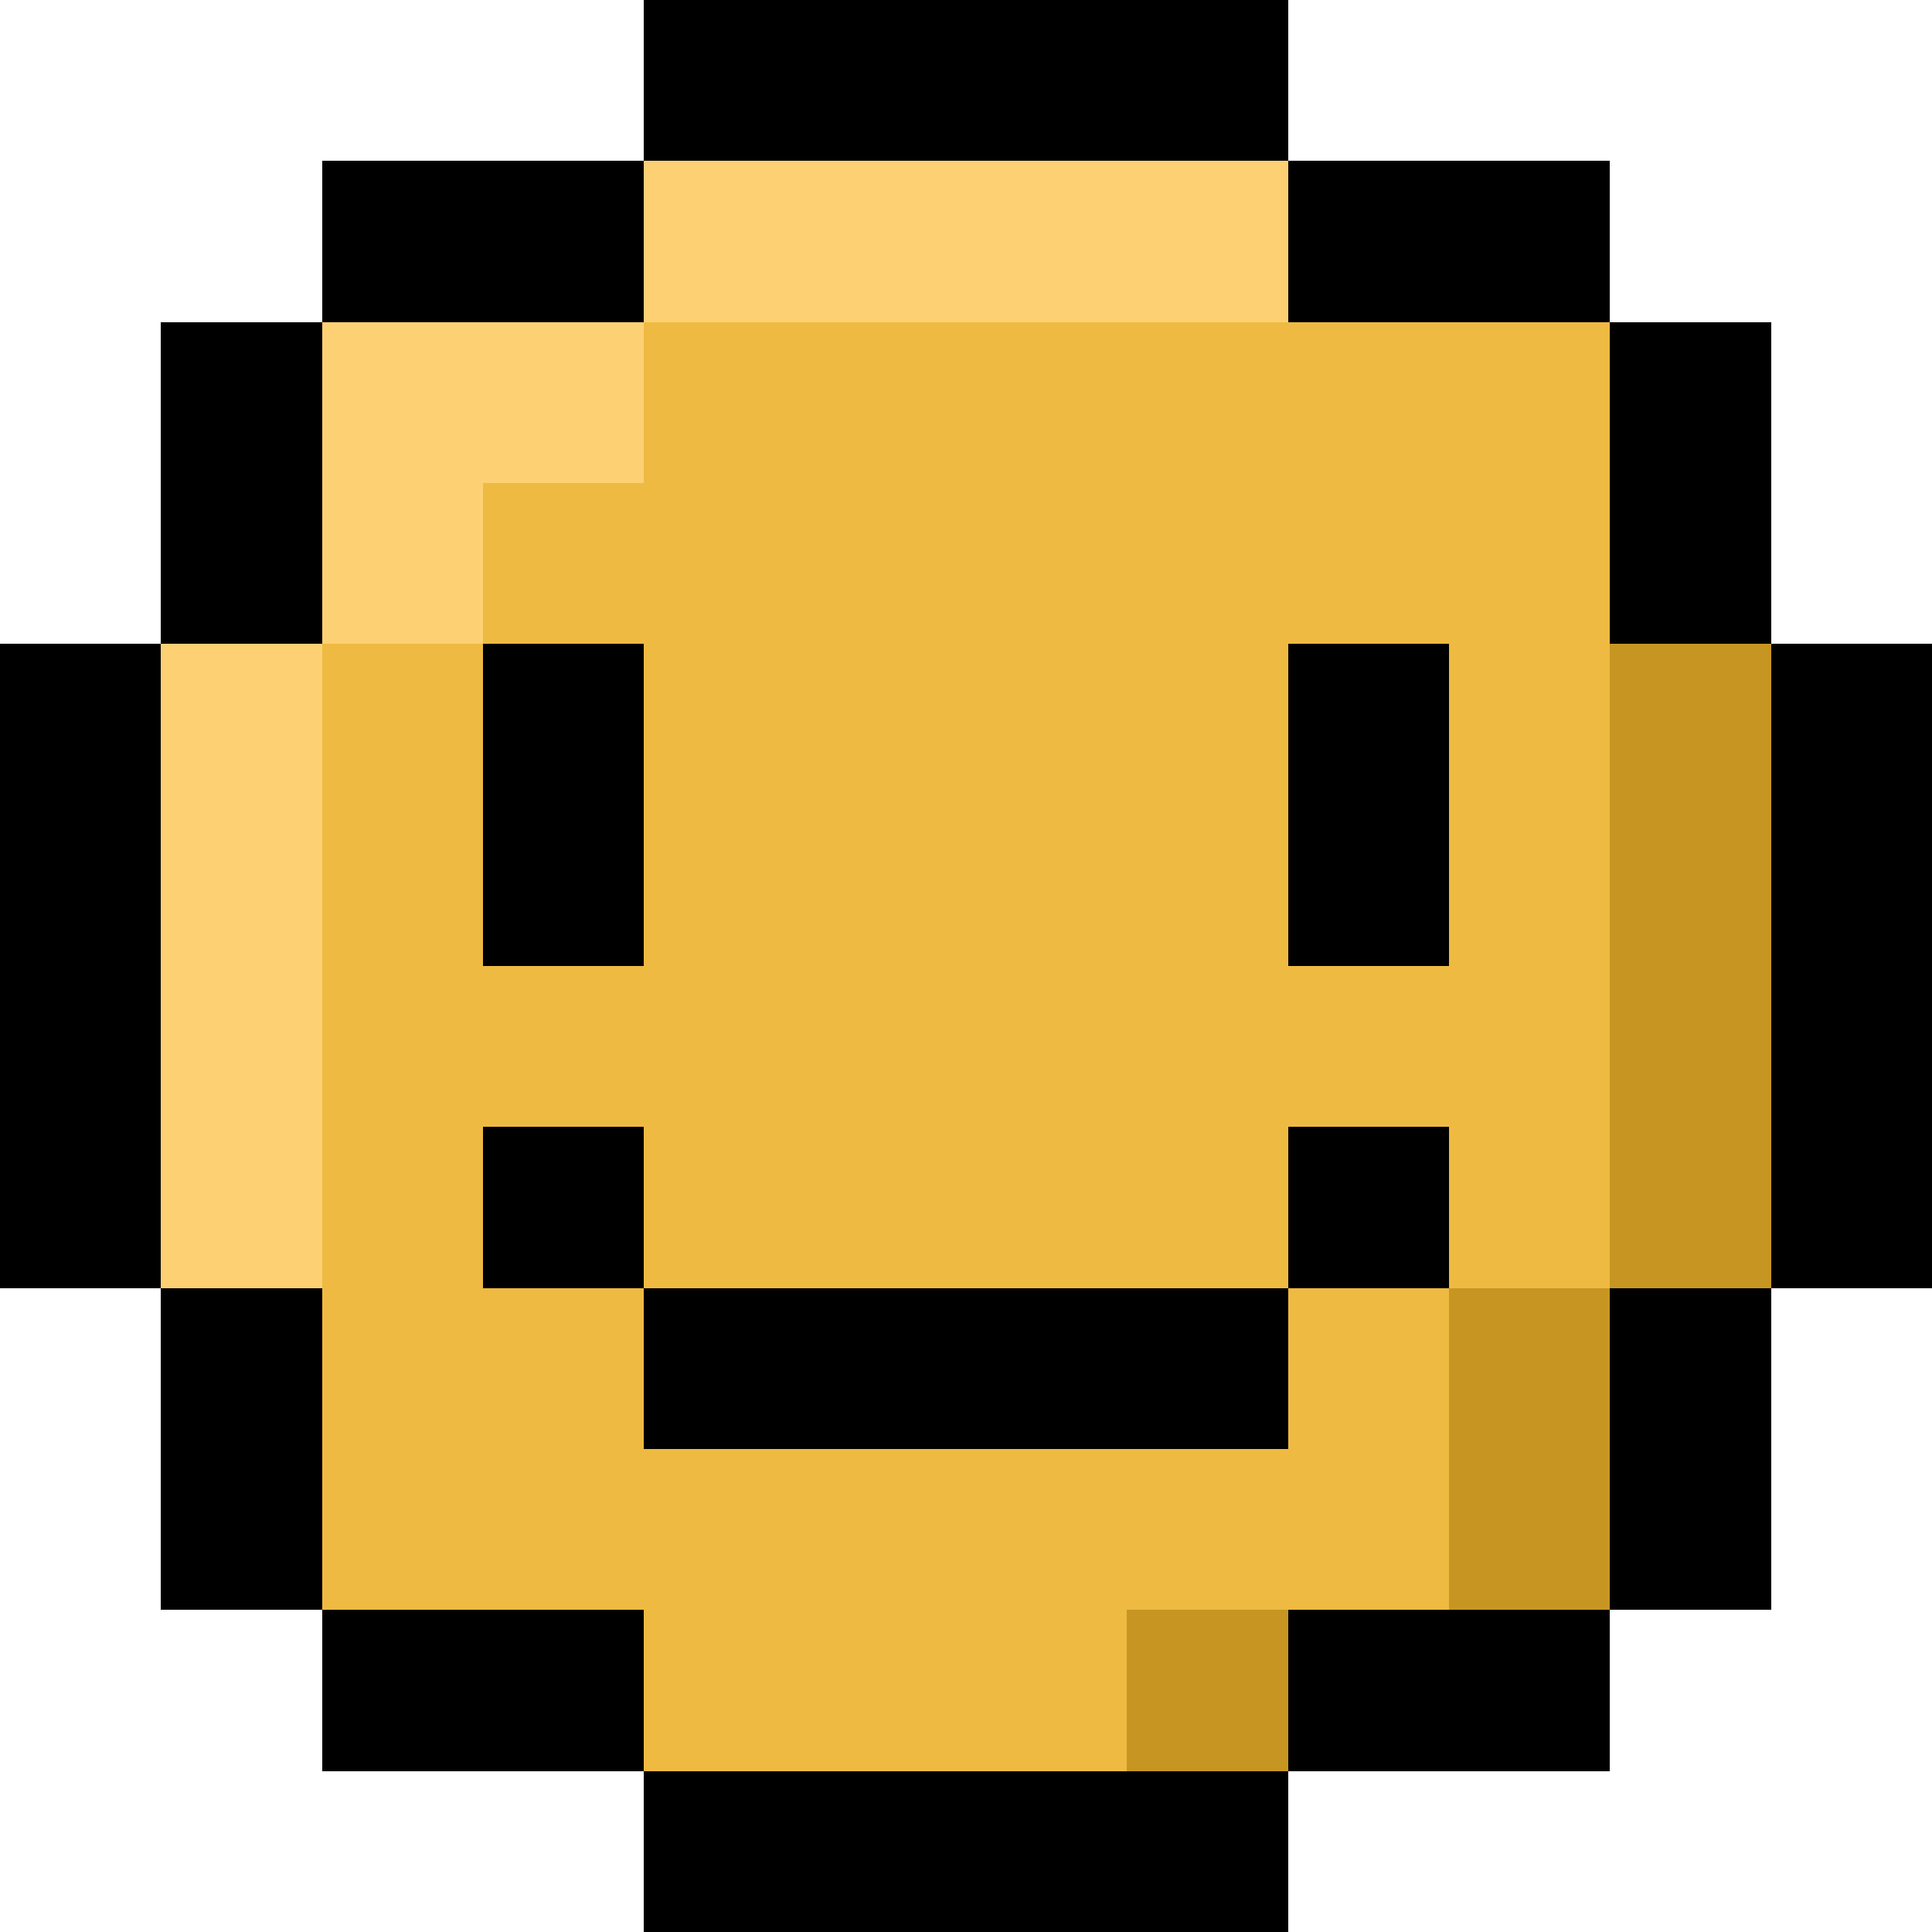 <svg xmlns="http://www.w3.org/2000/svg" viewBox="0 -0.5 12 12" shape-rendering="crispEdges">
<path stroke="#000000" d="M4 0h4M2 1h2M8 1h2M1 2h1M10 2h1M1 3h1M10 3h1M0 4h1M3 4h1M8 4h1M11 4h1M0 5h1M3 5h1M8 5h1M11 5h1M0 6h1M11 6h1M0 7h1M3 7h1M8 7h1M11 7h1M1 8h1M4 8h4M10 8h1M1 9h1M10 9h1M2 10h2M8 10h2M4 11h4" />
<path stroke="#fdd173" d="M4 1h4M2 2h2M2 3h1M1 4h1M1 5h1M1 6h1M1 7h1" />
<path stroke="#efba42" d="M4 2h6M3 3h7M2 4h1M4 4h4M9 4h1M2 5h1M4 5h4M9 5h1M2 6h8M2 7h1M4 7h4M9 7h1M2 8h2M8 8h1M2 9h7M4 10h3" />
<path stroke="#c79622" d="M10 4h1M10 5h1M10 6h1M10 7h1M9 8h1M9 9h1M7 10h1" />
</svg>